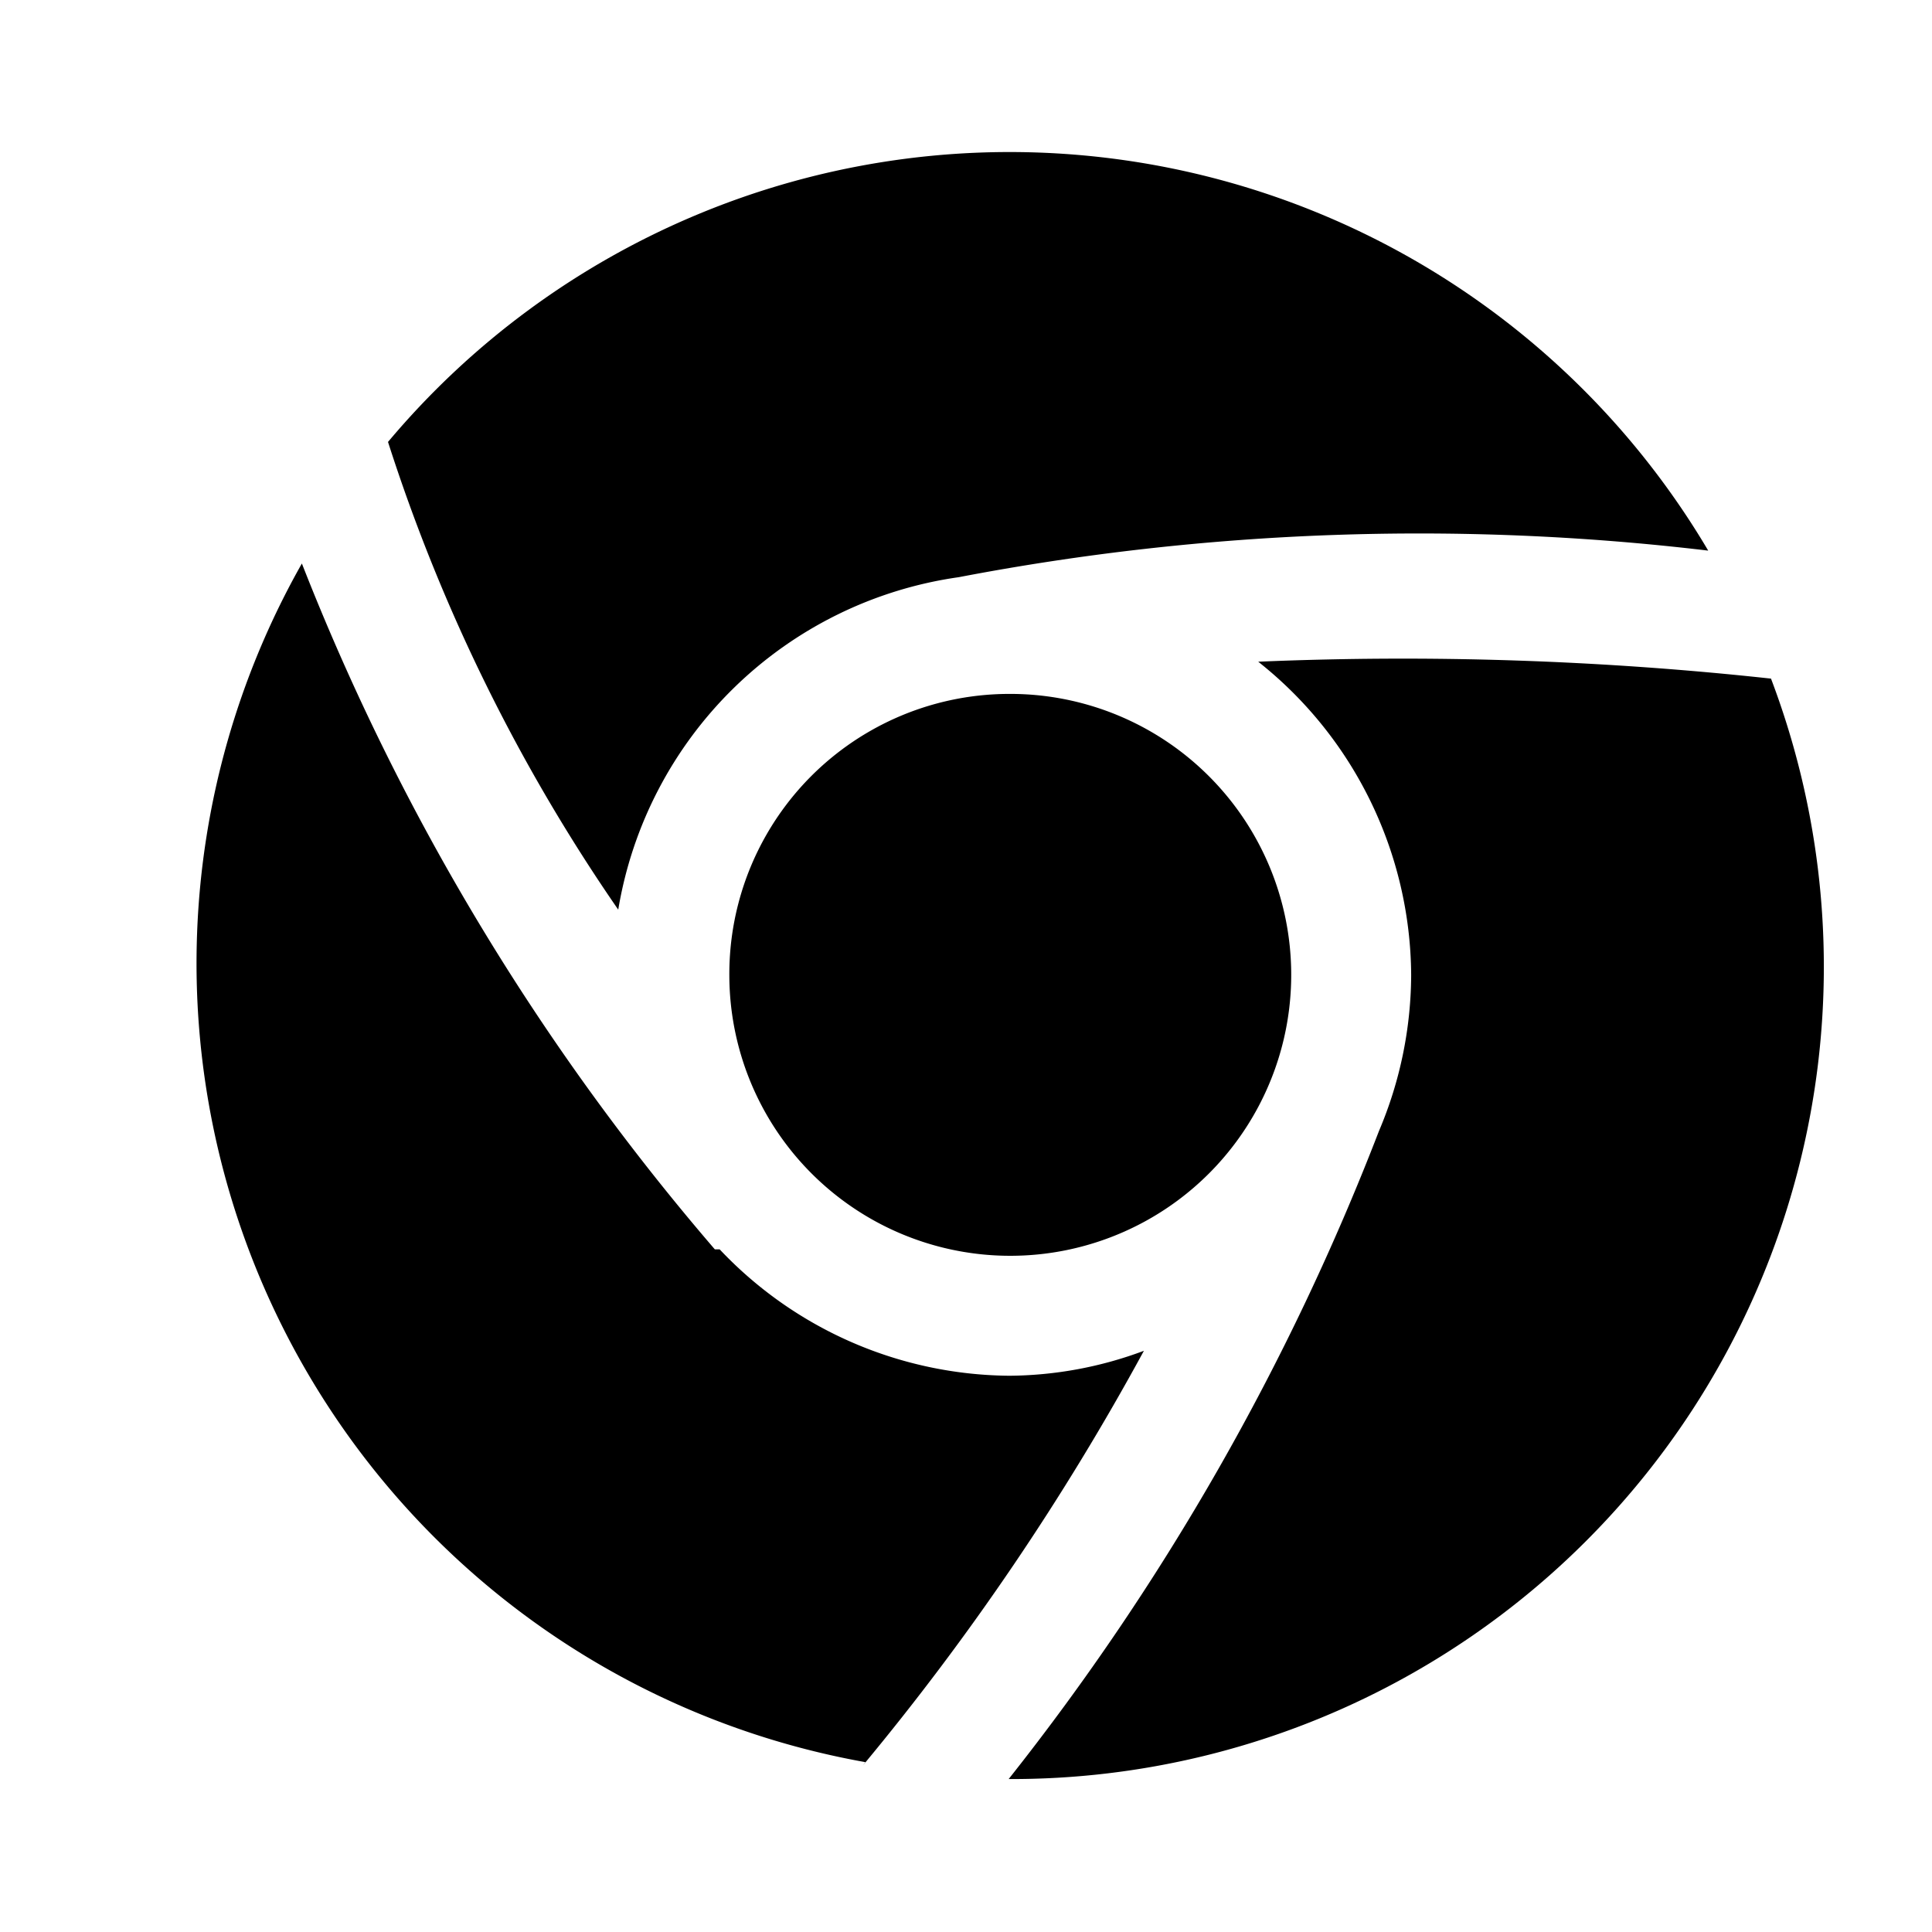<svg xmlns="http://www.w3.org/2000/svg" viewBox="0 0 24 24"><g id="general"><path fill="currentColor" id="chrome" d="M4.82,5.49a10.08,10.08,0,0,1,16.4,1.35h0a30.39,30.39,0,0,0-9.31.33l0,0a5,5,0,0,0-4.23,4.13A22.07,22.07,0,0,1,4.82,5.49Zm4.24,6.62a3.49,3.49,0,1,0,3.48-3.49A3.48,3.48,0,0,0,9.06,12.11Zm6.57-3.89a5,5,0,0,1,1.9,3.89,5,5,0,0,1-.4,1.94,30.82,30.82,0,0,1-4.6,8.05h0A10.09,10.09,0,0,0,22,8.43,42.25,42.25,0,0,0,15.63,8.22ZM10.72,21.93a31.9,31.9,0,0,0,3.49-5.15,4.85,4.85,0,0,1-1.67.31,5,5,0,0,1-3.6-1.57l-.06,0A29.61,29.61,0,0,1,3.75,7a10.08,10.08,0,0,0,7,14.89Z"/></g></svg>